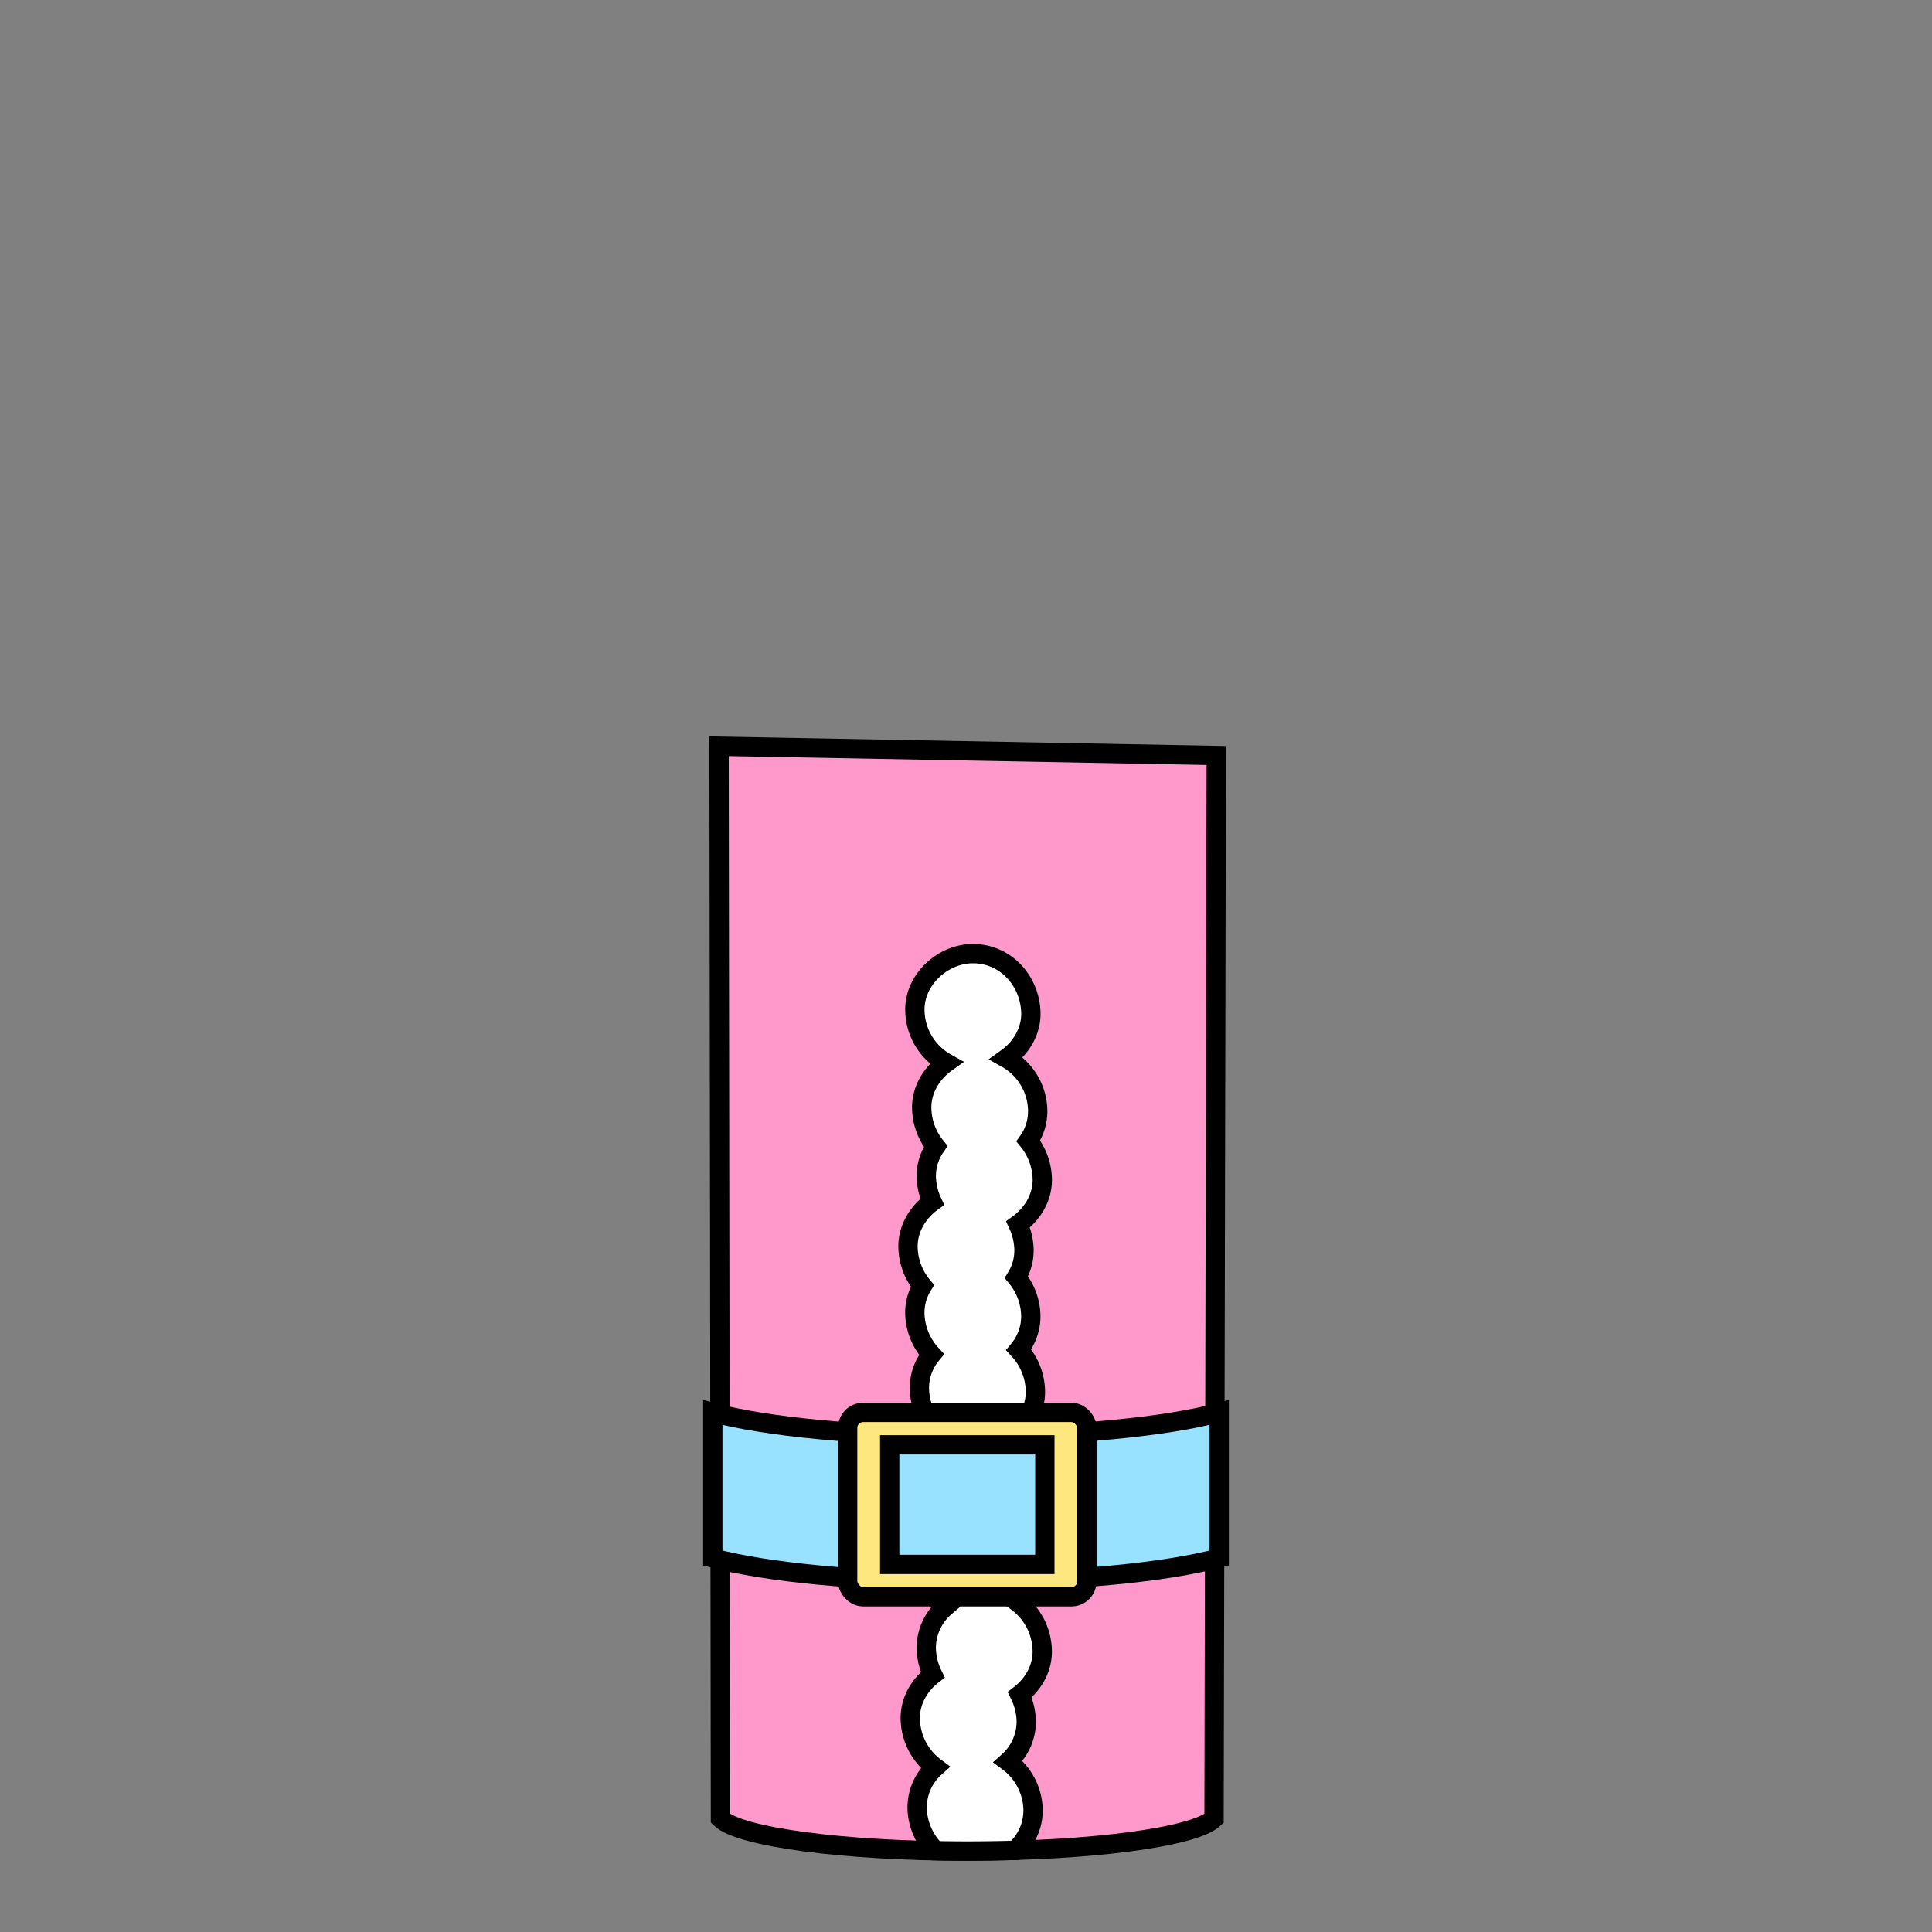 <svg xmlns="http://www.w3.org/2000/svg" viewBox="0 0 800 800"><rect x="0" y="0" width="800" height="800" fill="#808080" stroke="none"/><defs><style>.body-1{fill:none;}.body-2{fill:#f9c;}.body-2,.body-3,.body-4,.body-5{stroke:#000;stroke-miterlimit:10;stroke-width:8px;}.body-3{fill:#fff;}.body-4{fill:#99e2ff;}.body-5{fill:#ffe780;}</style></defs><title>2000_body_santa_belt_dood</title><g id="Layer_2" data-name="Layer 2"><g id="_2000_body_santa_belt_dood" data-name="2000_body_santa_belt_dood"><rect class="body-1" width="800" height="800"/><path class="body-2" d="M297.75,309l.58,444c7.89,7.65,50.64,13.49,102.19,13.49s94.3-5.84,102.19-13.49l.92-440.17Z"/><path class="body-3" d="M431.55,683a25.64,25.64,0,0,0-9.77-19.19,22.46,22.46,0,0,0,7.88-17.6,25.79,25.79,0,0,0-8.37-18,21.61,21.61,0,0,0,4.6-14.06,25.73,25.73,0,0,0-8.73-18.33c7-4.3,11.93-11.91,11.56-20.35a25.9,25.9,0,0,0-6.89-16.56,21.73,21.73,0,0,0,5-14.57,26,26,0,0,0-5.94-15.5A21.14,21.14,0,0,0,424,517a26.38,26.38,0,0,0-2.43-10c6.13-4.43,10.33-11.51,10-19.29a26.09,26.09,0,0,0-5.75-15.27,21.38,21.38,0,0,0,3.86-13,25.31,25.31,0,0,0-12.89-21.21c6.17-4.42,10.41-11.53,10.06-19.35-.58-13-10.55-24-24-24-12.55,0-24.58,11-24,24a25.31,25.31,0,0,0,12.89,21.21c-6.17,4.42-10.41,11.54-10.06,19.35a26,26,0,0,0,5.75,15.27,21.31,21.31,0,0,0-3.86,13,26.43,26.43,0,0,0,2.43,9.95c-6.13,4.42-10.33,11.51-10,19.29a26,26,0,0,0,5.94,15.5,21.14,21.14,0,0,0-3.11,11.86,25.89,25.89,0,0,0,6.88,16.56,21.73,21.73,0,0,0-5,14.57,25.72,25.72,0,0,0,8.72,18.34c-7,4.29-11.93,11.91-11.55,20.34a25.75,25.75,0,0,0,8.37,18,21.61,21.61,0,0,0-4.6,14.06,25.66,25.66,0,0,0,9.76,19.18A22.46,22.46,0,0,0,383.55,683a26.28,26.28,0,0,0,2.68,10.48c-5.75,4.44-9.62,11.28-9.29,18.76a25.61,25.61,0,0,0,10.29,19.58,22.39,22.39,0,0,0-7.46,17.22,25.85,25.85,0,0,0,7.61,17.3c4.3.08,8.69.13,13.14.13,6.8,0,13.45-.11,19.88-.3a22.32,22.32,0,0,0,7.37-17.13,25.57,25.57,0,0,0-10.29-19.58,22.31,22.31,0,0,0,7.46-17.22,26.24,26.24,0,0,0-2.68-10.47C428,697.34,431.88,690.5,431.55,683Z"/><path class="body-4" d="M400,594.65c-44.11,0-82.85-3.89-104.85-9.76v60.26c22,5.86,60.74,9.75,104.85,9.75s82.85-3.89,104.85-9.75V584.89C482.85,590.76,444.11,594.65,400,594.65Z"/><rect class="body-5" x="351" y="584.85" width="99.06" height="76.34" rx="6.39"/><rect class="body-4" x="368.4" y="598.27" width="64.25" height="49.52"/></g></g></svg>
